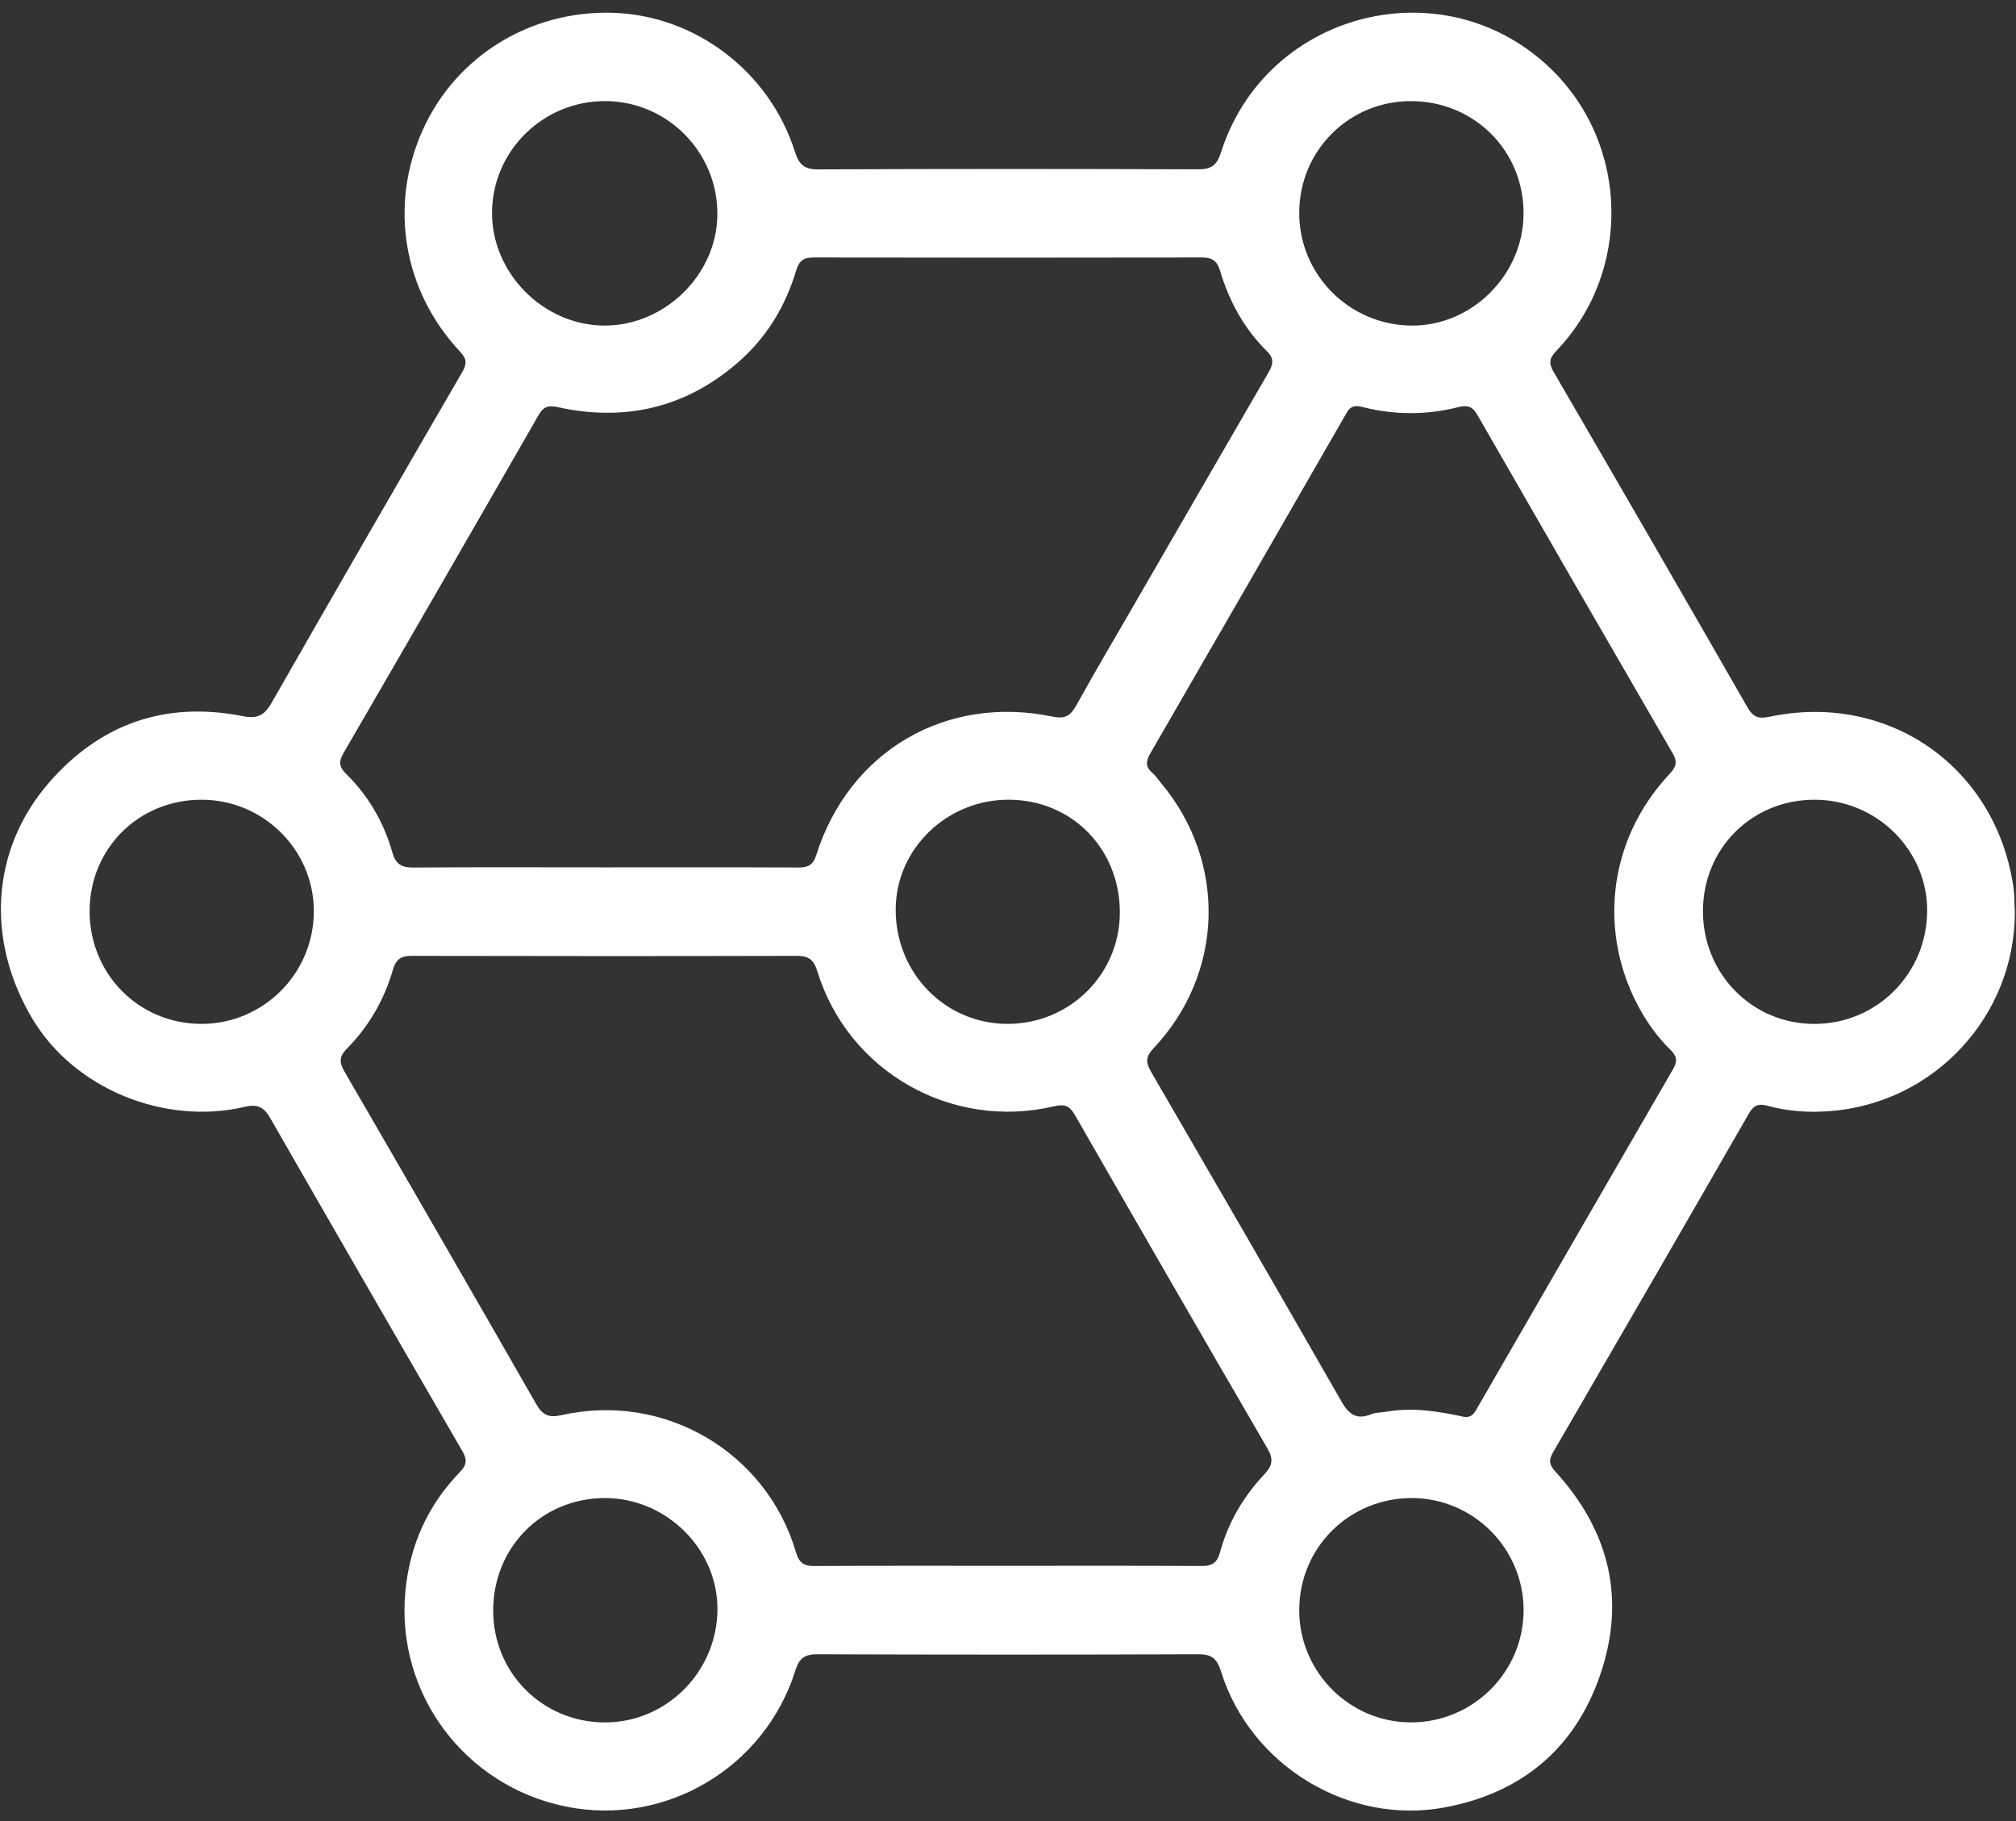 <svg width="124" height="112" viewBox="0 0 124 112" fill="none" xmlns="http://www.w3.org/2000/svg">
<rect x="0" y="0" width="124" height="112" fill="#333333" stroke="none"/>
<path d="M123.931 56.128C123.912 62.528 118.95 67.85 112.557 68.337C111.248 68.437 109.968 68.352 108.71 68.006C108.157 67.854 107.86 67.98 107.564 68.498C103.564 75.457 99.543 82.406 95.512 89.347C95.235 89.824 95.307 90.11 95.671 90.509C98.968 94.12 100.013 98.31 98.444 102.951C96.9 107.518 93.61 110.274 88.869 111.16C82.946 112.267 76.903 108.583 75.104 102.802C74.861 102.021 74.538 101.737 73.706 101.741C65.901 101.771 58.096 101.769 50.293 101.742C49.524 101.739 49.17 101.949 48.927 102.723C47.04 108.74 40.918 112.35 34.802 111.108C28.597 109.846 24.34 104.172 24.933 97.879C25.197 95.074 26.292 92.598 28.265 90.561C28.688 90.125 28.764 89.809 28.446 89.261C24.487 82.44 20.547 75.608 16.623 68.767C16.244 68.107 15.858 67.886 15.065 68.072C10.081 69.238 4.572 66.944 2.016 62.695C-0.899 57.851 -0.556 52.249 3.003 48.147C6.163 44.507 10.176 43.11 14.915 44.042C15.835 44.223 16.256 44.01 16.704 43.227C20.588 36.427 24.507 29.648 28.436 22.875C28.725 22.376 28.715 22.075 28.308 21.641C24.786 17.884 23.913 12.627 26.005 7.987C28.046 3.46 32.599 0.646 37.663 0.786C42.745 0.927 47.328 4.383 48.895 9.335C49.15 10.143 49.483 10.424 50.351 10.419C58.127 10.382 65.903 10.387 73.679 10.414C74.48 10.417 74.84 10.194 75.096 9.387C77.875 0.643 88.891 -2.112 95.434 4.274C100.221 8.944 100.363 16.754 95.725 21.58C95.299 22.023 95.243 22.331 95.559 22.873C99.555 29.738 103.531 36.614 107.484 43.504C107.831 44.108 108.162 44.226 108.829 44.084C116.104 42.546 122.685 47.102 123.826 54.446C123.911 54.997 123.897 55.567 123.931 56.128ZM90.02 87.134C90.582 87.239 90.747 86.794 90.952 86.439C94.94 79.54 98.919 72.635 102.916 65.74C103.193 65.262 103.139 64.951 102.749 64.57C101.979 63.821 101.352 62.952 100.833 62.008C98.344 57.47 98.802 51.764 102.686 47.606C103.055 47.212 103.21 46.898 102.901 46.364C98.873 39.421 94.863 32.47 90.866 25.511C90.57 24.997 90.257 24.899 89.704 25.038C87.731 25.538 85.743 25.533 83.771 25.024C83.309 24.904 83.058 24.99 82.816 25.411C78.803 32.394 74.781 39.372 70.749 46.343C70.483 46.803 70.442 47.157 70.87 47.525C71.082 47.706 71.239 47.95 71.42 48.166C75.481 53.032 75.292 59.875 70.938 64.489C70.486 64.967 70.456 65.326 70.777 65.879C74.71 72.649 78.633 79.422 82.523 86.216C82.98 87.012 83.455 87.33 84.336 86.982C84.642 86.86 84.999 86.87 85.332 86.816C86.921 86.55 88.473 86.799 90.02 87.134ZM37.195 53.345C41.168 53.345 45.14 53.336 49.113 53.353C49.698 53.355 50.013 53.203 50.207 52.589C52.231 46.198 58.172 42.71 64.745 44.074C65.517 44.235 65.852 44.013 66.204 43.378C67.35 41.308 68.555 39.272 69.739 37.223C72.488 32.469 75.236 27.712 77.992 22.961C78.266 22.489 78.431 22.102 77.945 21.62C76.529 20.229 75.601 18.528 75.038 16.636C74.864 16.049 74.553 15.835 73.949 15.836C65.975 15.85 58.002 15.85 50.029 15.836C49.414 15.835 49.142 16.059 48.966 16.648C48.298 18.883 47.113 20.812 45.336 22.339C42.117 25.105 38.407 25.944 34.29 25.038C33.739 24.916 33.431 25 33.132 25.519C29.15 32.458 25.151 39.387 21.135 46.304C20.826 46.837 20.843 47.158 21.291 47.598C22.664 48.947 23.611 50.58 24.133 52.423C24.346 53.174 24.715 53.362 25.447 53.355C29.363 53.328 33.279 53.345 37.195 53.345ZM61.99 96.303C65.962 96.303 69.935 96.293 73.907 96.313C74.544 96.317 74.864 96.122 75.038 95.48C75.535 93.655 76.47 92.046 77.765 90.678C78.284 90.13 78.332 89.726 77.953 89.075C73.988 82.257 70.047 75.427 66.121 68.586C65.803 68.031 65.504 67.882 64.856 68.036C58.529 69.534 52.162 65.904 50.27 59.726C50.062 59.05 49.754 58.786 49.03 58.788C41.114 58.809 33.198 58.806 25.281 58.789C24.623 58.788 24.34 59.043 24.164 59.653C23.631 61.498 22.681 63.13 21.338 64.494C20.828 65.013 20.877 65.37 21.206 65.938C25.151 72.735 29.079 79.54 32.984 86.359C33.37 87.032 33.75 87.213 34.537 87.036C40.853 85.607 47.142 89.293 48.959 95.471C49.145 96.105 49.429 96.32 50.073 96.315C54.045 96.293 58.017 96.303 61.99 96.303ZM62.058 49.184C58.265 49.167 55.129 52.182 55.092 55.881C55.051 59.805 58.096 62.954 61.948 62.971C65.769 62.987 68.858 59.951 68.879 56.157C68.9 52.224 65.943 49.201 62.058 49.184ZM79.913 13.068C79.897 16.884 82.987 19.995 86.82 20.024C90.543 20.053 93.701 16.896 93.711 13.134C93.723 9.271 90.683 6.229 86.799 6.219C82.985 6.207 79.928 9.247 79.913 13.068ZM12.404 49.185C8.544 49.182 5.531 52.166 5.512 56.01C5.494 59.886 8.524 62.962 12.375 62.972C16.195 62.982 19.304 59.871 19.304 56.038C19.304 52.273 16.2 49.189 12.404 49.185ZM86.838 92.135C82.98 92.132 79.909 95.19 79.913 99.039C79.916 102.828 83 105.925 86.779 105.932C90.603 105.939 93.721 102.829 93.713 99.015C93.704 95.228 90.619 92.14 86.838 92.135ZM104.745 56.02C104.734 59.897 107.782 62.984 111.61 62.974C115.445 62.964 118.512 59.89 118.536 56.032C118.559 52.285 115.433 49.189 111.62 49.185C107.763 49.18 104.757 52.168 104.745 56.02ZM37.217 92.135C33.345 92.132 30.333 95.16 30.335 99.054C30.335 102.88 33.36 105.917 37.184 105.934C40.977 105.951 44.091 102.841 44.129 99.005C44.162 95.287 40.994 92.137 37.217 92.135ZM37.22 6.217C33.414 6.212 30.306 9.257 30.264 13.033C30.223 16.78 33.416 20.012 37.171 20.024C40.87 20.036 44.066 16.923 44.123 13.254C44.184 9.398 41.07 6.224 37.22 6.217Z" fill="white"/>
</svg>
